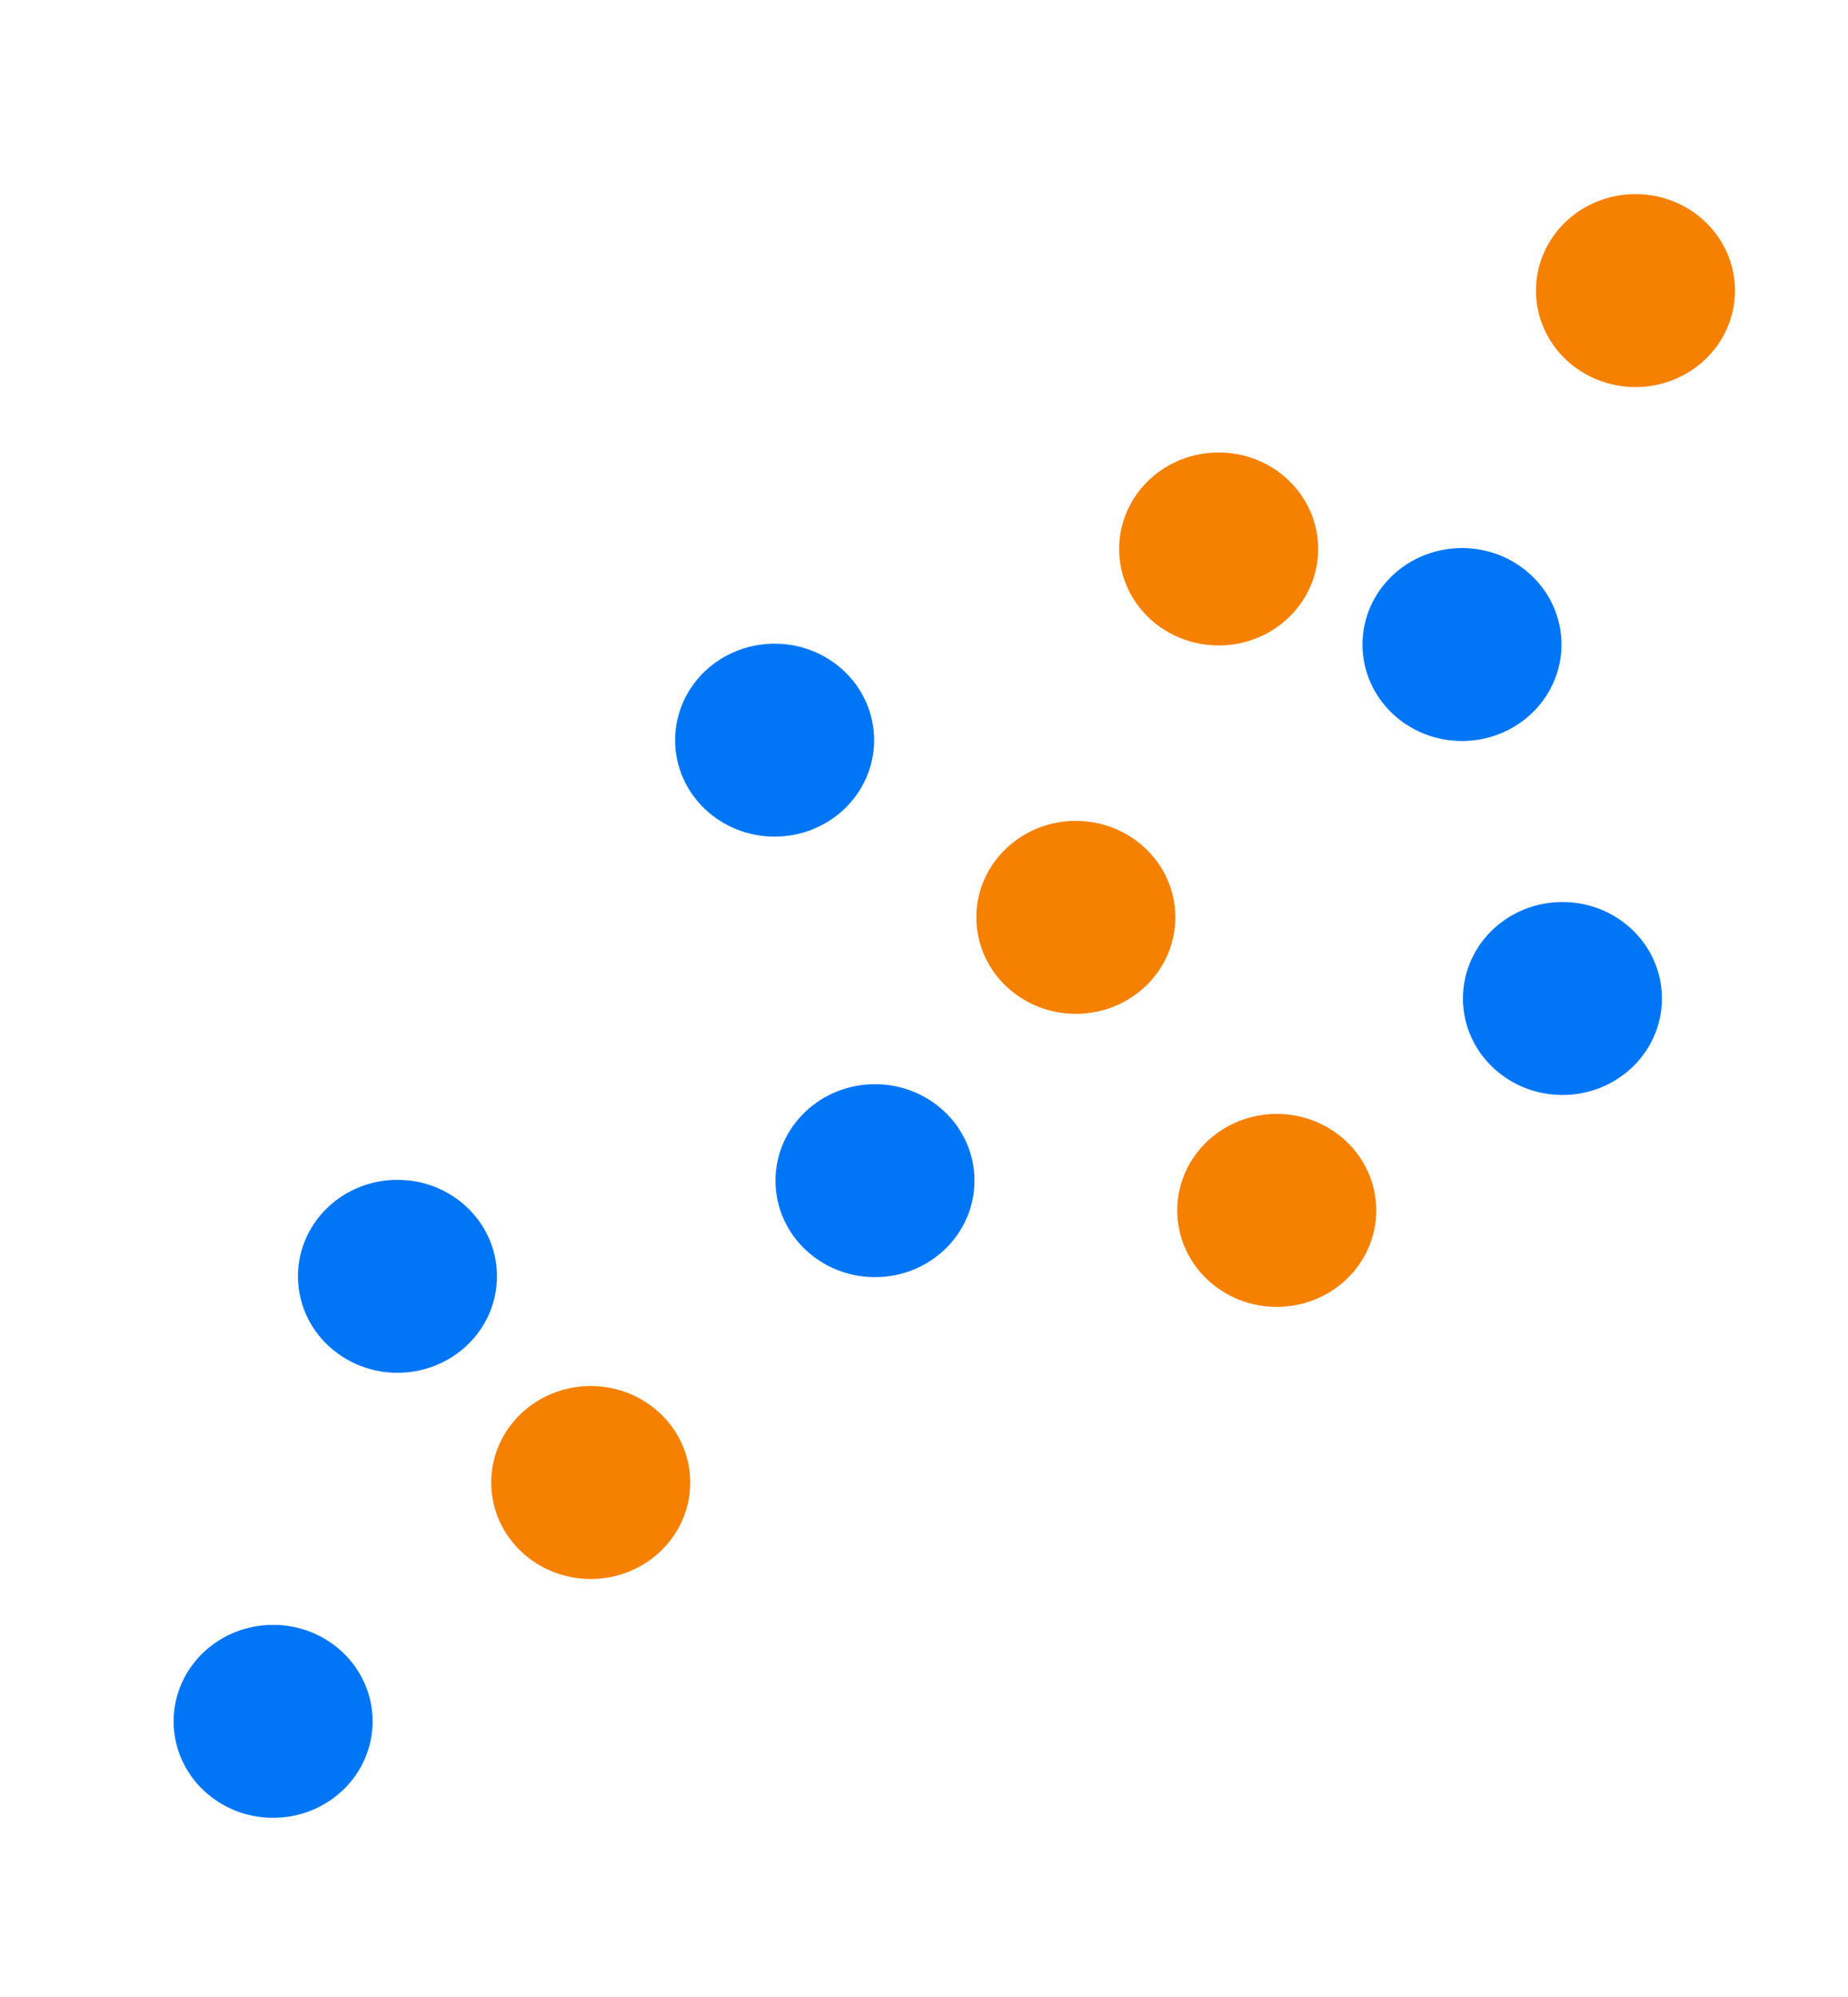 <?xml version="1.0" encoding="UTF-8"?>
<!-- Created with Inkscape (http://www.inkscape.org/) -->
<svg width="250mm" height="270mm" version="1.1" viewBox="0 0 250 270" xmlns="http://www.w3.org/2000/svg">
 <g stroke-linecap="square" stroke-width="13.109">
  <ellipse cx="172.72" cy="163.65" rx="6.907" ry="6.49" fill="#0076f6" stroke="#f68000"/>
  <ellipse cx="79.914" cy="200.44" rx="6.907" ry="6.49" fill="#f68000" stroke="#f68000"/>
  <g fill="#0076f6">
   <ellipse cx="36.947" cy="232.73" rx="6.907" ry="6.49" stroke="#0076f6"/>
   <ellipse cx="164.86" cy="74.222" rx="6.907" ry="6.49" stroke="#f68000"/>
   <g stroke="#0076f6">
    <ellipse cx="104.79" cy="100.07" rx="6.907" ry="6.49"/>
    <ellipse cx="118.37" cy="159.63" rx="6.907" ry="6.49"/>
    <ellipse cx="53.769" cy="172.56" rx="6.907" ry="6.49"/>
    <ellipse cx="211.37" cy="135" rx="6.907" ry="6.49"/>
   </g>
   <ellipse cx="145.54" cy="124.03" rx="6.907" ry="6.49" stroke="#f68000"/>
   <ellipse cx="221.25" cy="39.289" rx="6.907" ry="6.49" stroke="#f68000"/>
   <ellipse cx="197.78" cy="87.144" rx="6.907" ry="6.49" stroke="#0076f6"/>
  </g>
 </g>
</svg>
